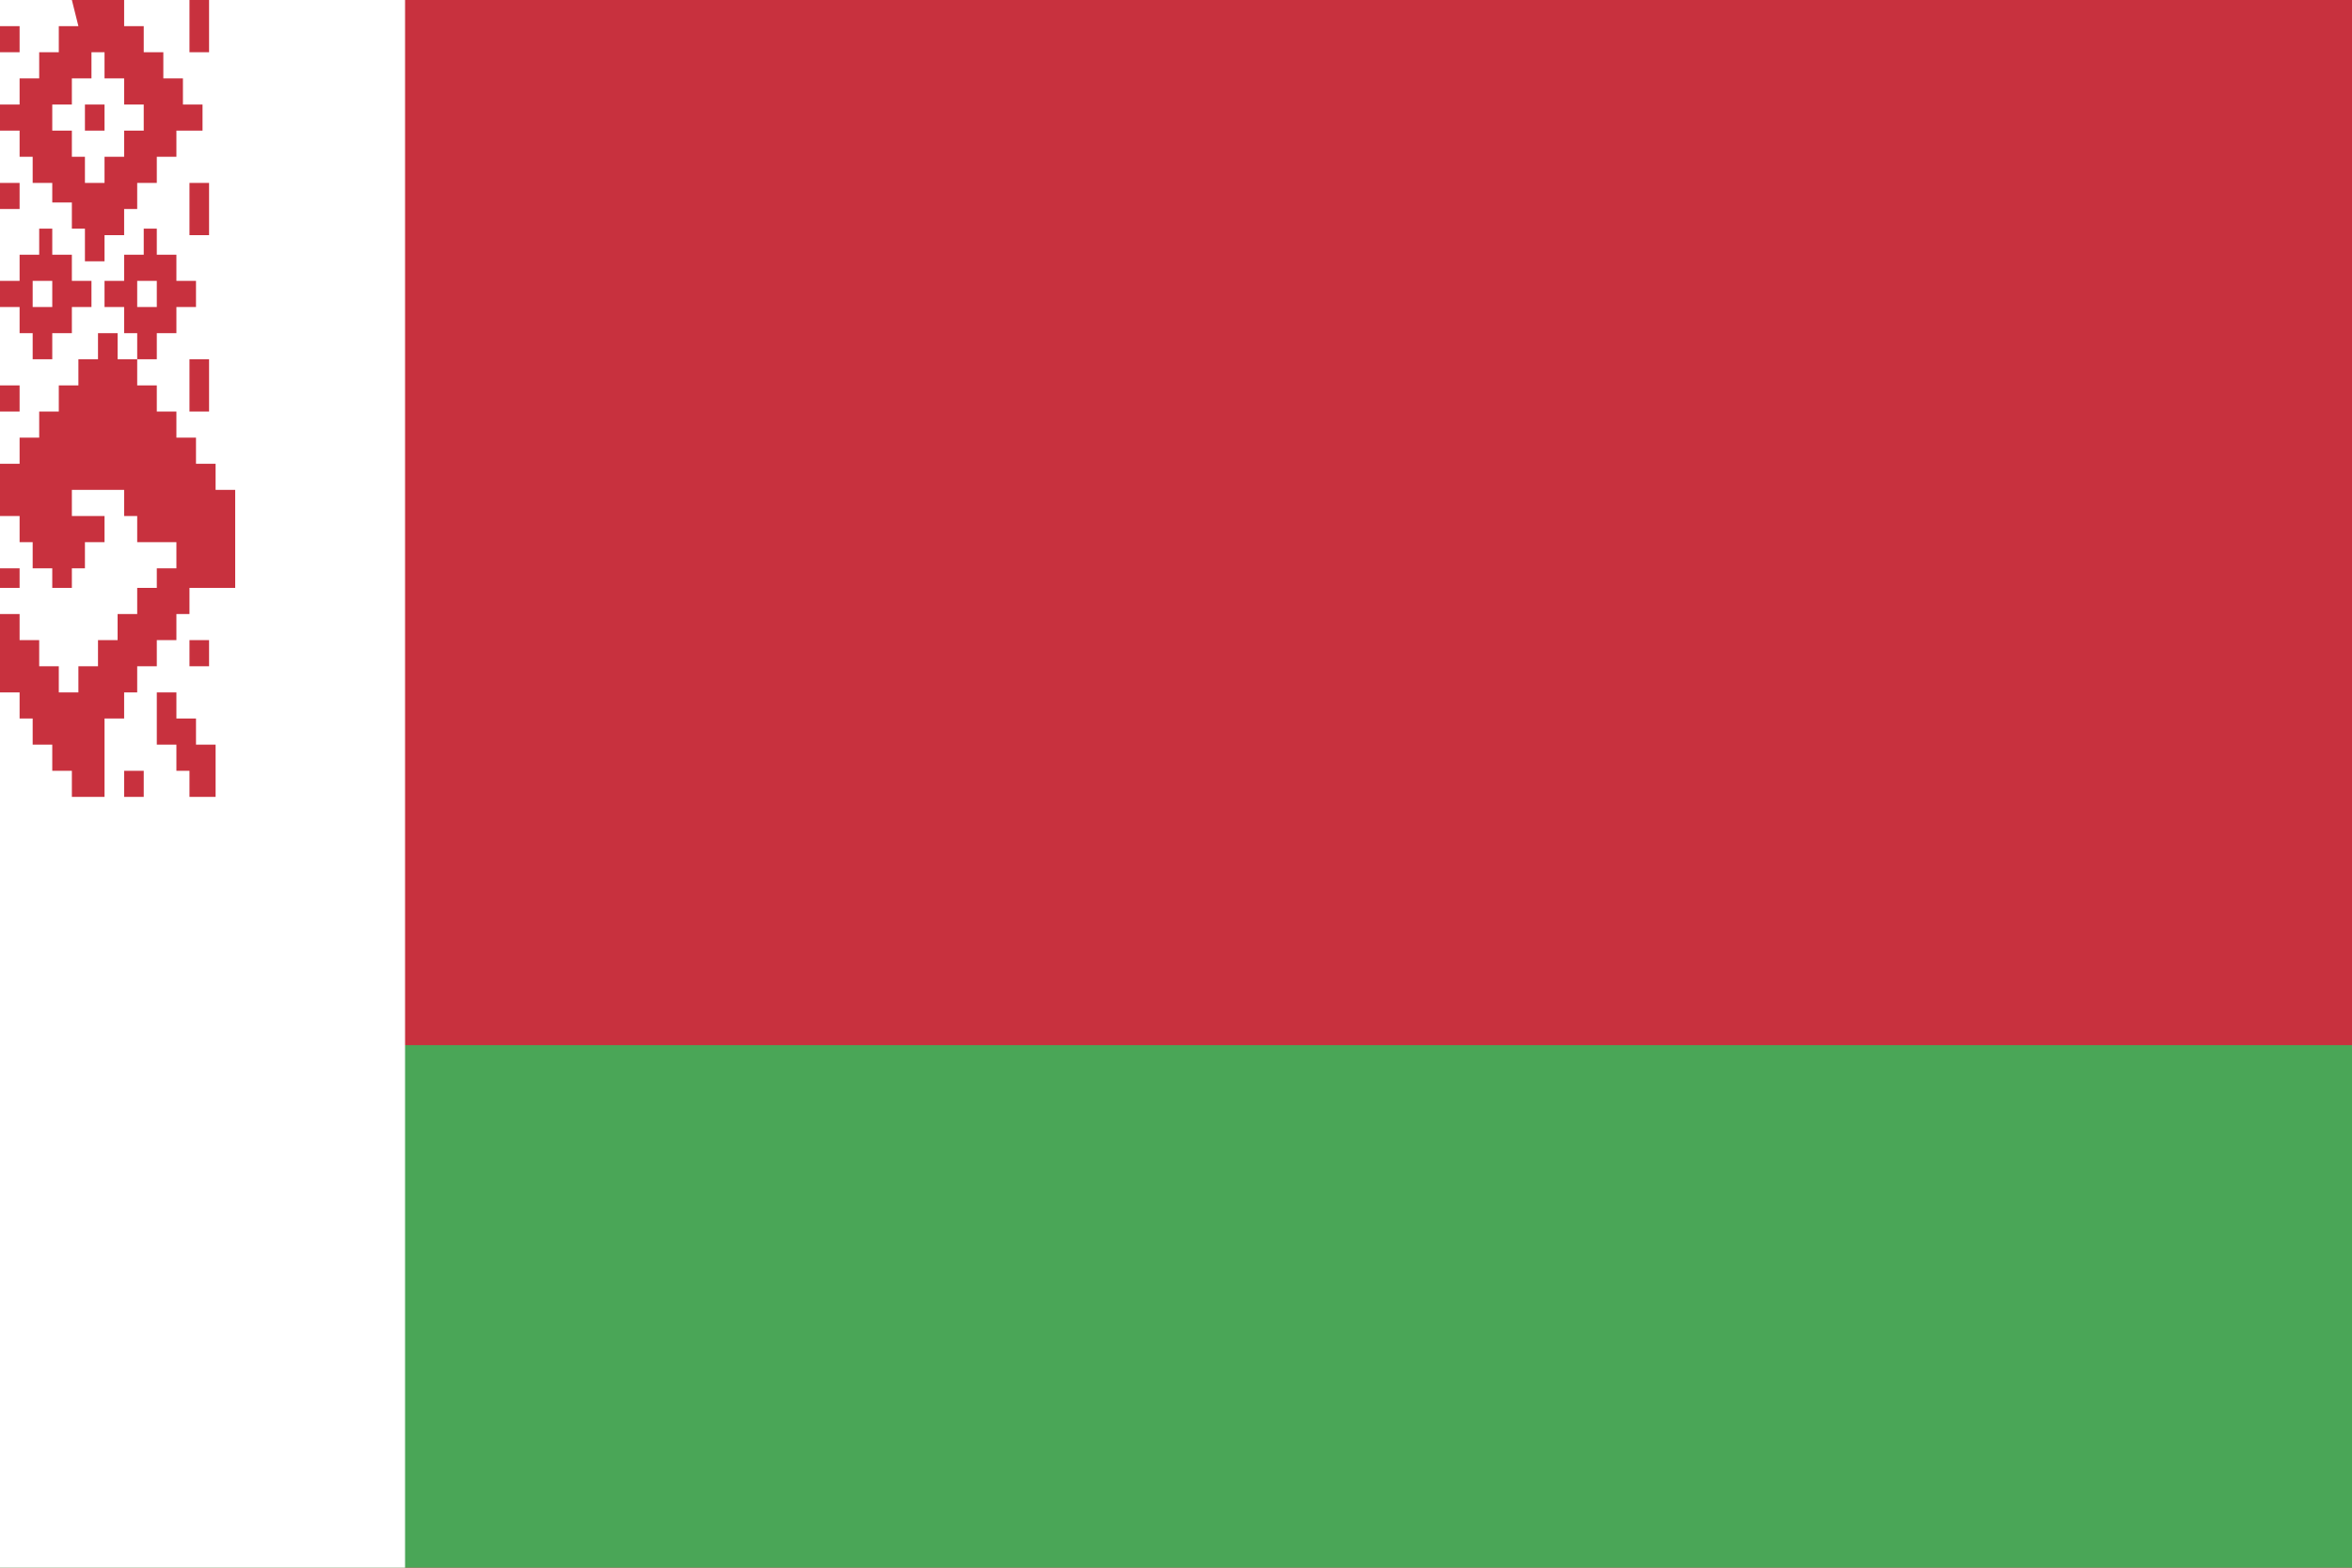 <?xml version="1.0" encoding="utf-8"?>
<!-- Generator: Adobe Illustrator 23.0.2, SVG Export Plug-In . SVG Version: 6.00 Build 0)  -->
<svg version="1.1" id="圖層_1" xmlns="http://www.w3.org/2000/svg" xmlns:xlink="http://www.w3.org/1999/xlink" x="0px" y="0px"
	 viewBox="0 0 36 24" style="enable-background:new 0 0 36 24;" xml:space="preserve">
<style type="text/css">
	.st0{fill:#C8313E;}
	.st1{fill:#4AA657;}
	.st2{fill:#FFFFFF;}
	.st3{fill-rule:evenodd;clip-rule:evenodd;fill:#C8313E;}
</style>
<g>
	<rect x="0" y="0" class="st0" width="36" height="24"/>
	<rect x="0" y="16" class="st1" width="36" height="8"/>
</g>
<rect x="0" y="0" class="st2" width="6.2" height="24"/>
<g id="a">
	<path id="b" class="st3" d="M1.1,0h0.8v0.4h0.3v0.4h0.3v0.4h0.3v0.4h0.3V2H2.7v0.4H2.4v0.4H2.1v0.4H1.9v0.4H1.6v0.4H1.3V3.5H1.1
		V3.1H0.8V2.8H0.5V2.4H0.3V2H0V1.6h0.3V1.2h0.3V0.8h0.3V0.4h0.3L1.1,0z M1.3,0.8h0.3v0.4h0.3v0.4h0.3V2H1.9v0.4H1.6v0.4H1.3V2.4H1.1
		V2H0.8V1.6h0.3V1.2h0.3V0.8z M1.3,1.6h0.3V2H1.3V1.6z M0,0.4h0.3v0.4H0V0.4z M0,2.8h0.3v0.4H0V2.8z M2.9,0h0.3v0.8H2.9V0z M2.9,2.8
		h0.3v0.8H2.9V2.8z M0.5,3.5h0.3v0.4h0.3v0.4h0.3v0.4H1.1v0.4H0.8v0.4H0.5V5.1H0.3V4.7H0V4.3h0.3V3.9h0.3V3.5z M0.5,4.3h0.3v0.4H0.5
		V4.3z M2.1,3.5h0.3v0.4h0.3v0.4h0.3v0.4H2.7v0.4H2.4v0.4H2.1V5.1H1.9V4.7H1.6V4.3h0.3V3.9h0.3V3.5z M2.1,4.3h0.3v0.4H2.1V4.3z
		 M0,5.9h0.3v0.4H0V5.9z M2.9,5.5h0.3v0.8H2.9L2.9,5.5z M0,7.1h0.3V6.7h0.3V6.3h0.3V5.9h0.3V5.5h0.3V5.1h0.3v0.4h0.3v0.4h0.3v0.4
		h0.3v0.4h0.3v0.4h0.3v0.4h0.3V9H2.9v0.4H2.7v0.4H2.4v0.4H2.1v0.4H1.9V11H1.6v1.2H1.1v-0.4H0.8v-0.4H0.5V11H0.3v-0.4H0V9.4h0.3v0.4
		h0.3v0.4h0.3v0.4h0.3v-0.4h0.3V9.8h0.3V9.4h0.3V9h0.3V8.7h0.3V8.3H2.1V7.9H1.9V7.5H1.1v0.4h0.5v0.4H1.3v0.4H1.1V9H0.8V8.7H0.5V8.3
		H0.3V7.9H0L0,7.1z M0,8.7h0.3V9H0V8.7z M2.9,9.8h0.3v0.4H2.9L2.9,9.8z M2.4,10.6h0.3V11h0.3v0.4h0.3l0,0.8H2.9v-0.4H2.7v-0.4H2.4
		V10.6z M1.9,11.8h0.3v0.4H1.9V11.8z"/>
	<g transform="matrix(-1 0 0 1 1000 0)">
		<path class="st3" d="M5.1,0H4.3v0.4H4v0.4H3.7v0.4H3.5v0.4H3.2V2h0.3v0.4h0.3v0.4H4v0.4h0.3v0.4h0.3v0.4h0.3V3.5h0.3V3.1h0.3V2.8
			h0.3V2.4h0.3V2h0.3V1.6H5.9V1.2H5.6V0.8H5.4V0.4H5.1L5.1,0z M4.8,0.8H4.5v0.4H4.3v0.4H4V2h0.3v0.4h0.3v0.4h0.3V2.4h0.3V2h0.3V1.6
			H5.1V1.2H4.8V0.8z M4.8,1.6H4.5V2h0.3V1.6z M6.2,0.4H5.9v0.4h0.3V0.4z M6.2,2.8H5.9v0.4h0.3V2.8z M3.2,0H2.9v0.8h0.3V0z M3.2,2.8
			H2.9v0.8h0.3V2.8z M5.6,3.5H5.4v0.4H5.1v0.4H4.8v0.4h0.3v0.4h0.3v0.4h0.3V5.1h0.3V4.7h0.3V4.3H5.9V3.9H5.6V3.5z M5.6,4.3H5.4v0.4
			h0.3V4.3z M4,3.5H3.7v0.4H3.5v0.4H3.2v0.4h0.3v0.4h0.3v0.4H4V5.1h0.3V4.7h0.3V4.3H4.3V3.9H4V3.5z M4,4.3H3.7v0.4H4V4.3z M6.2,5.9
			H5.9v0.4h0.3V5.9z M3.2,5.5H2.9v0.8h0.3L3.2,5.5z M6.2,7.1H5.9V6.7H5.6V6.3H5.4V5.9H5.1V5.5H4.8V5.1H4.5v0.4H4.3v0.4H4v0.4H3.7
			v0.4H3.5v0.4H3.2v0.4H2.9V9h0.3v0.4h0.3v0.4h0.3v0.4H4v0.4h0.3V11h0.3v1.2h0.5v-0.4h0.3v-0.4h0.3V11h0.3v-0.4h0.3V9.4H5.9v0.4H5.6
			v0.4H5.4v0.4H5.1v-0.4H4.8V9.8H4.5V9.4H4.3V9H4V8.7H3.7V8.3H4V7.9h0.3V7.5h0.8v0.4H4.5v0.4h0.3v0.4h0.3V9h0.3V8.7h0.3V8.3h0.3V7.9
			h0.3L6.2,7.1z M6.2,8.7H5.9V9h0.3V8.7z M3.2,9.8H2.9v0.4h0.3L3.2,9.8z M3.7,10.6H3.5V11H3.2v0.4H2.9l0,0.8h0.3v-0.4h0.3v-0.4h0.3
			V10.6z M4.3,11.8H4v0.4h0.3V11.8z"/>
	</g>
</g>
<g transform="matrix(1 0 0 -1 0 4500)">
	<g>
		<path class="st3" d="M1.1,24h0.8v-0.4h0.3v-0.4h0.3v-0.4h0.3v-0.4h0.3V22H2.7v-0.4H2.4v-0.4H2.1v-0.4H1.9v-0.4H1.6v-0.4H1.3v0.4
			H1.1v0.4H0.8v0.4H0.5v0.4H0.3V22H0v0.4h0.3v0.4h0.3v0.4h0.3v0.4h0.3L1.1,24z M1.3,23.2h0.3v-0.4h0.3v-0.4h0.3V22H1.9v-0.4H1.6
			v-0.4H1.3v0.4H1.1V22H0.8v0.4h0.3v0.4h0.3V23.2z M1.3,22.4h0.3V22H1.3V22.4z M0,23.6h0.3v-0.4H0V23.6z M0,21.2h0.3v-0.4H0V21.2z
			 M2.9,24h0.3v-0.8H2.9V24z M2.9,21.2h0.3v-0.8H2.9V21.2z M0.5,20.5h0.3v-0.4h0.3v-0.4h0.3v-0.4H1.1v-0.4H0.8v-0.4H0.5v0.4H0.3v0.4
			H0v0.4h0.3v0.4h0.3V20.5z M0.5,19.7h0.3v-0.4H0.5V19.7z M2.1,20.5h0.3v-0.4h0.3v-0.4h0.3v-0.4H2.7v-0.4H2.4v-0.4H2.1v0.4H1.9v0.4
			H1.6v0.4h0.3v0.4h0.3V20.5z M2.1,19.7h0.3v-0.4H2.1V19.7z M0,18.1h0.3v-0.4H0V18.1z M2.9,18.5h0.3v-0.8H2.9L2.9,18.5z M0,16.9h0.3
			v0.4h0.3v0.4h0.3v0.4h0.3v0.4h0.3v0.4h0.3v-0.4h0.3v-0.4h0.3v-0.4h0.3v-0.4h0.3v-0.4h0.3v-0.4h0.3V15H2.9v-0.4H2.7v-0.4H2.4v-0.4
			H2.1v-0.4H1.9V13H1.6v-1.2H1.1v0.4H0.8v0.4H0.5V13H0.3v0.4H0v1.2h0.3v-0.4h0.3v-0.4h0.3v-0.4h0.3v0.4h0.3v0.4h0.3v0.4h0.3V15h0.3
			v0.4h0.3v0.4H2.1v0.4H1.9v0.4H1.1v-0.4h0.5v-0.4H1.3v-0.4H1.1V15H0.8v0.4H0.5v0.4H0.3v0.4H0L0,16.9z M0,15.3h0.3V15H0V15.3z
			 M2.9,14.2h0.3v-0.4H2.9L2.9,14.2z M2.4,13.4h0.3V13h0.3v-0.4h0.3l0-0.8H2.9v0.4H2.7v0.4H2.4V13.4z M1.9,12.2h0.3v-0.4H1.9V12.2z"
			/>
		<g transform="matrix(-1 0 0 1 1000 0)">
			<path class="st3" d="M5.1,24H4.3v-0.4H4v-0.4H3.7v-0.4H3.5v-0.4H3.2V22h0.3v-0.4h0.3v-0.4H4v-0.4h0.3v-0.4h0.3v-0.4h0.3v0.4h0.3
				v0.4h0.3v0.4h0.3v0.4h0.3V22h0.3v0.4H5.9v0.4H5.6v0.4H5.4v0.4H5.1L5.1,24z M4.8,23.2H4.5v-0.4H4.3v-0.4H4V22h0.3v-0.4h0.3v-0.4
				h0.3v0.4h0.3V22h0.3v0.4H5.1v0.4H4.8V23.2z M4.8,22.4H4.5V22h0.3V22.4z M6.2,23.6H5.9v-0.4h0.3V23.6z M6.2,21.2H5.9v-0.4h0.3
				V21.2z M3.2,24H2.9v-0.8h0.3V24z M3.2,21.2H2.9v-0.8h0.3V21.2z M5.6,20.5H5.4v-0.4H5.1v-0.4H4.8v-0.4h0.3v-0.4h0.3v-0.4h0.3v0.4
				h0.3v0.4h0.3v0.4H5.9v0.4H5.6V20.5z M5.6,19.7H5.4v-0.4h0.3V19.7z M4,20.5H3.7v-0.4H3.5v-0.4H3.2v-0.4h0.3v-0.4h0.3v-0.4H4v0.4
				h0.3v0.4h0.3v0.4H4.3v0.4H4V20.5z M4,19.7H3.7v-0.4H4V19.7z M6.2,18.1H5.9v-0.4h0.3V18.1z M3.2,18.5H2.9v-0.8h0.3L3.2,18.5z
				 M6.2,16.9H5.9v0.4H5.6v0.4H5.4v0.4H5.1v0.4H4.8v0.4H4.5v-0.4H4.3v-0.4H4v-0.4H3.7v-0.4H3.5v-0.4H3.2v-0.4H2.9V15h0.3v-0.4h0.3
				v-0.4h0.3v-0.4H4v-0.4h0.3V13h0.3v-1.2h0.5v0.4h0.3v0.4h0.3V13h0.3v0.4h0.3v1.2H5.9v-0.4H5.6v-0.4H5.4v-0.4H5.1v0.4H4.8v0.4H4.5
				v0.4H4.3V15H4v0.4H3.7v0.4H4v0.4h0.3v0.4h0.8v-0.4H4.5v-0.4h0.3v-0.4h0.3V15h0.3v0.4h0.3v0.4h0.3v0.4h0.3L6.2,16.9z M6.2,15.3
				H5.9V15h0.3V15.3z M3.2,14.2H2.9v-0.4h0.3L3.2,14.2z M3.7,13.4H3.5V13H3.2v-0.4H2.9l0-0.8h0.3v0.4h0.3v0.4h0.3V13.4z M4.3,12.2H4
				v-0.4h0.3V12.2z"/>
		</g>
	</g>
</g>
</svg>
